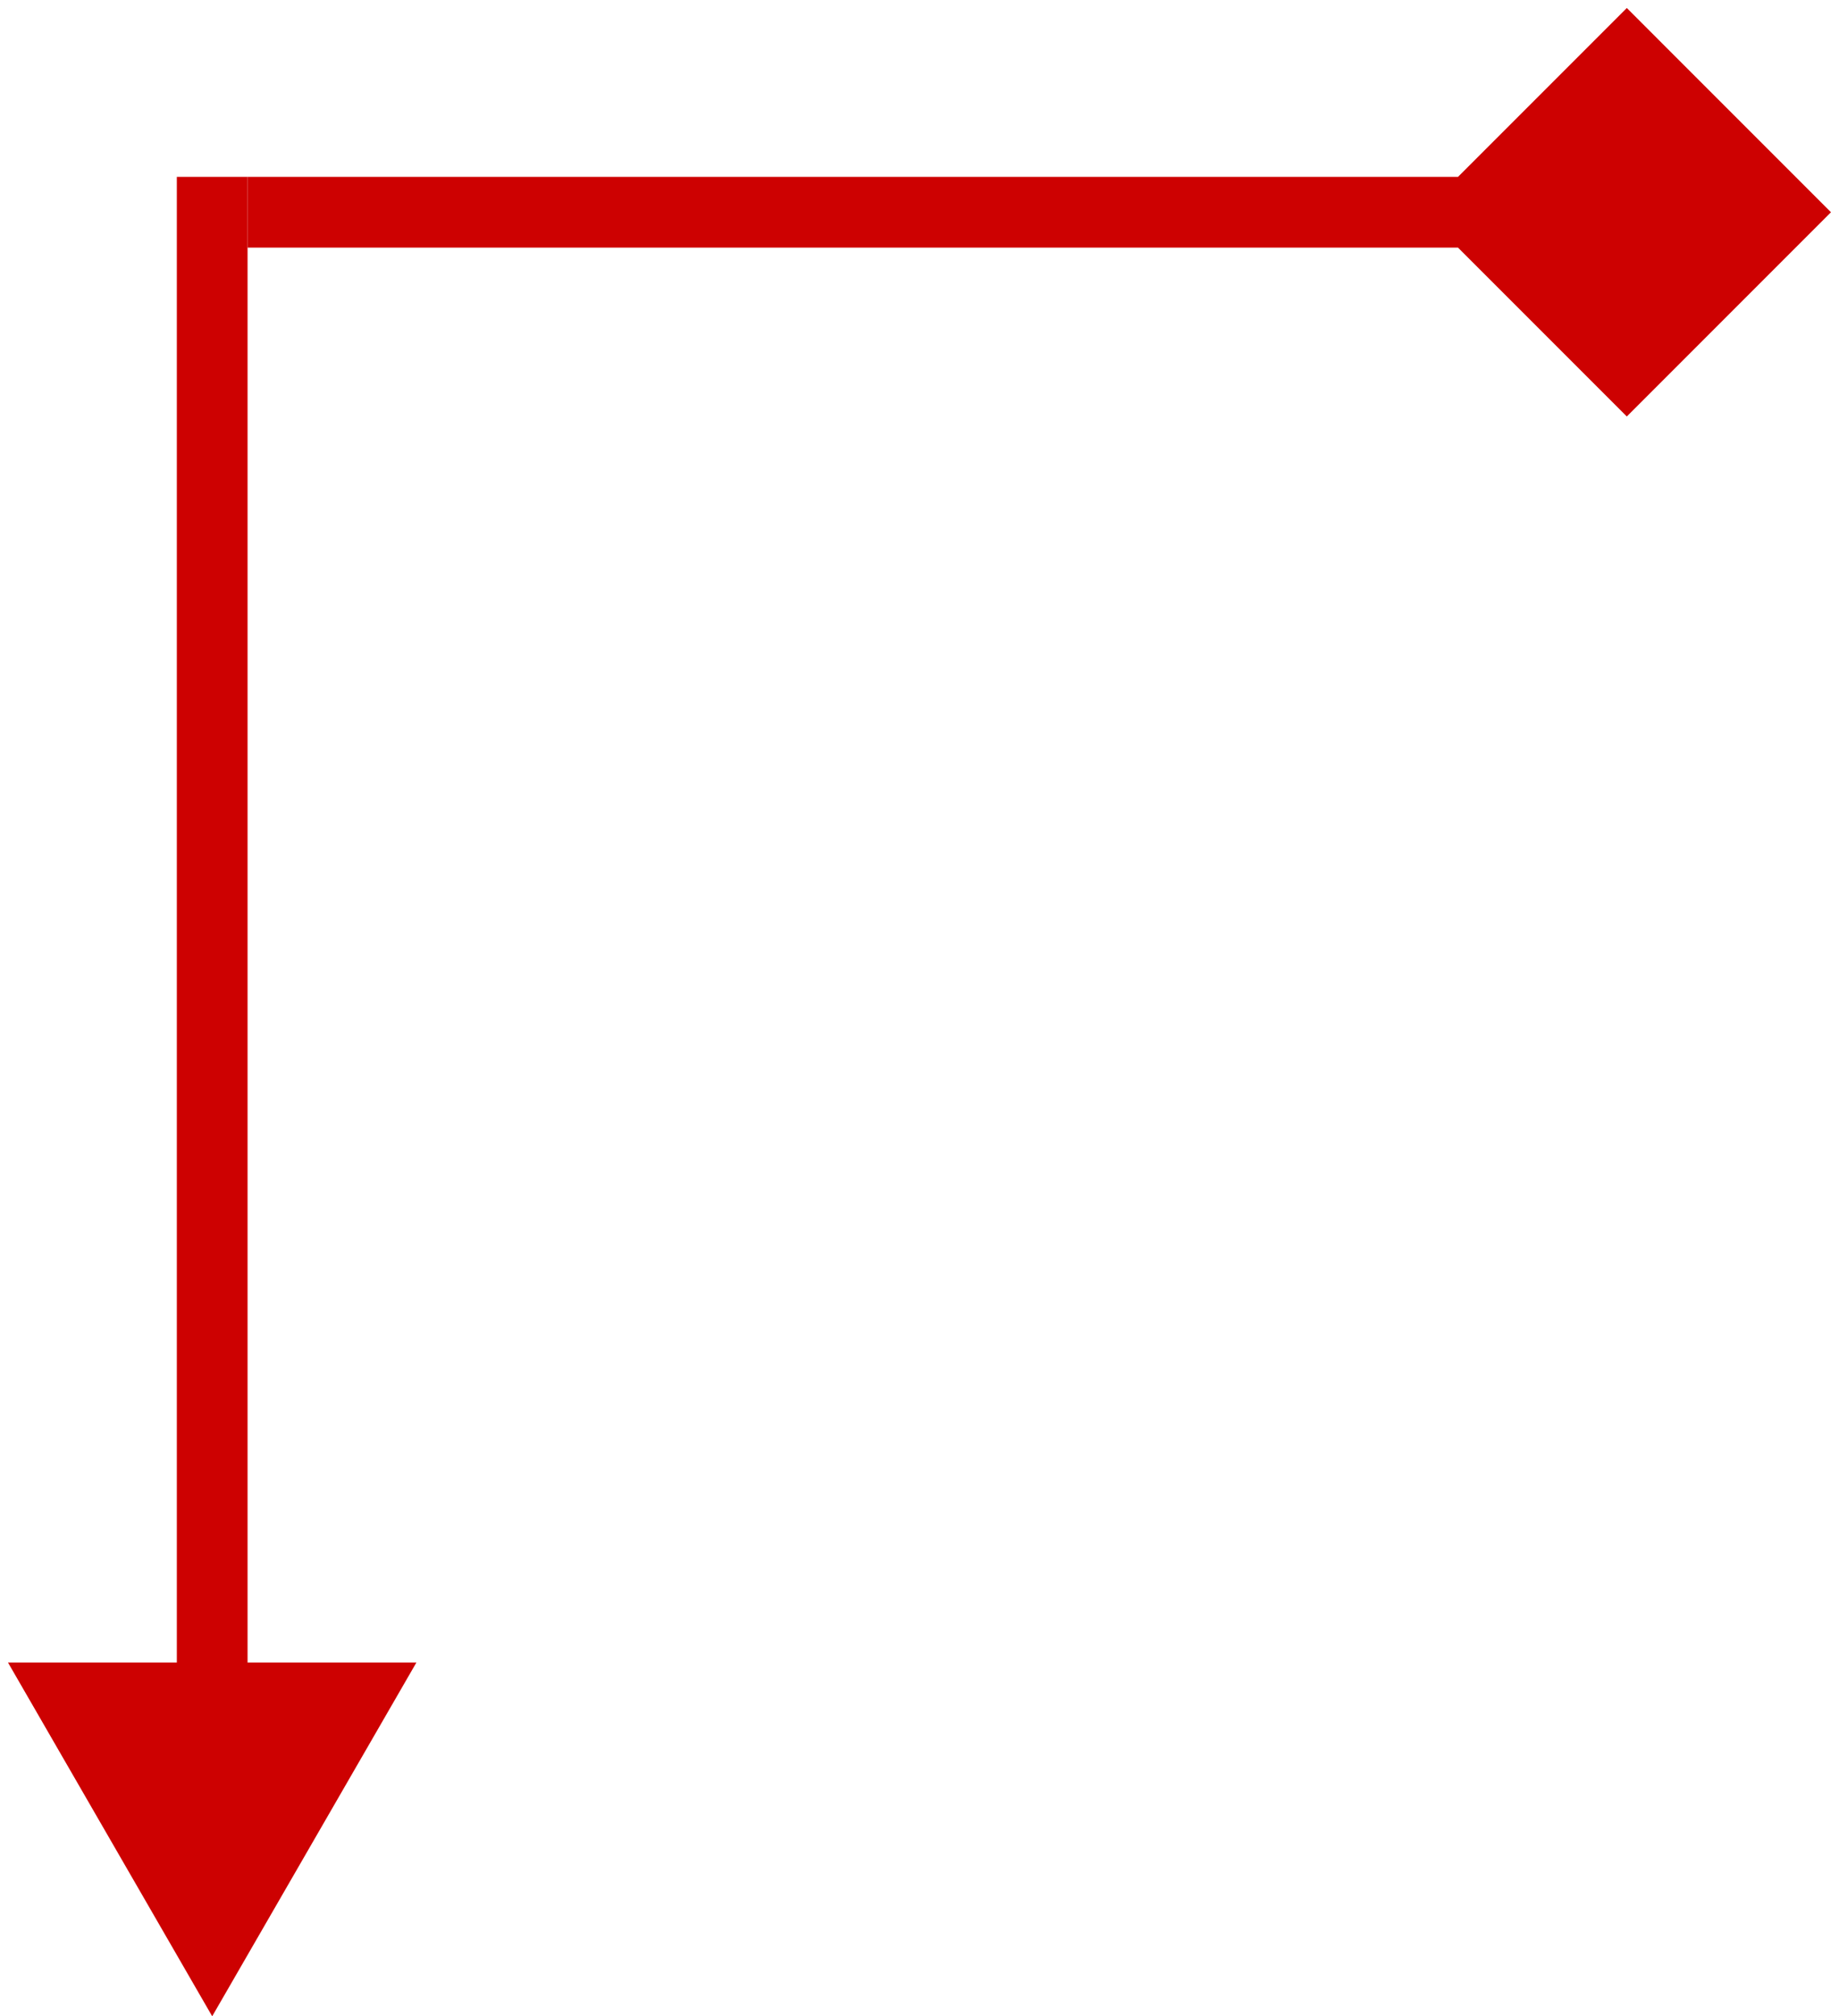 <svg width="52" height="57" viewBox="0 0 52 57" fill="none" xmlns="http://www.w3.org/2000/svg">
<path d="M51.773 6L46 0.226L40.227 6L46 11.774L51.773 6ZM46 5L7 5L7 7L46 7L46 5Z" fill="#CD0101"/>
<path d="M6 57L11.774 47L0.226 47L6 57ZM7 48L7 5L5 5L5 48L7 48Z" fill="#CD0101"/>
</svg>
